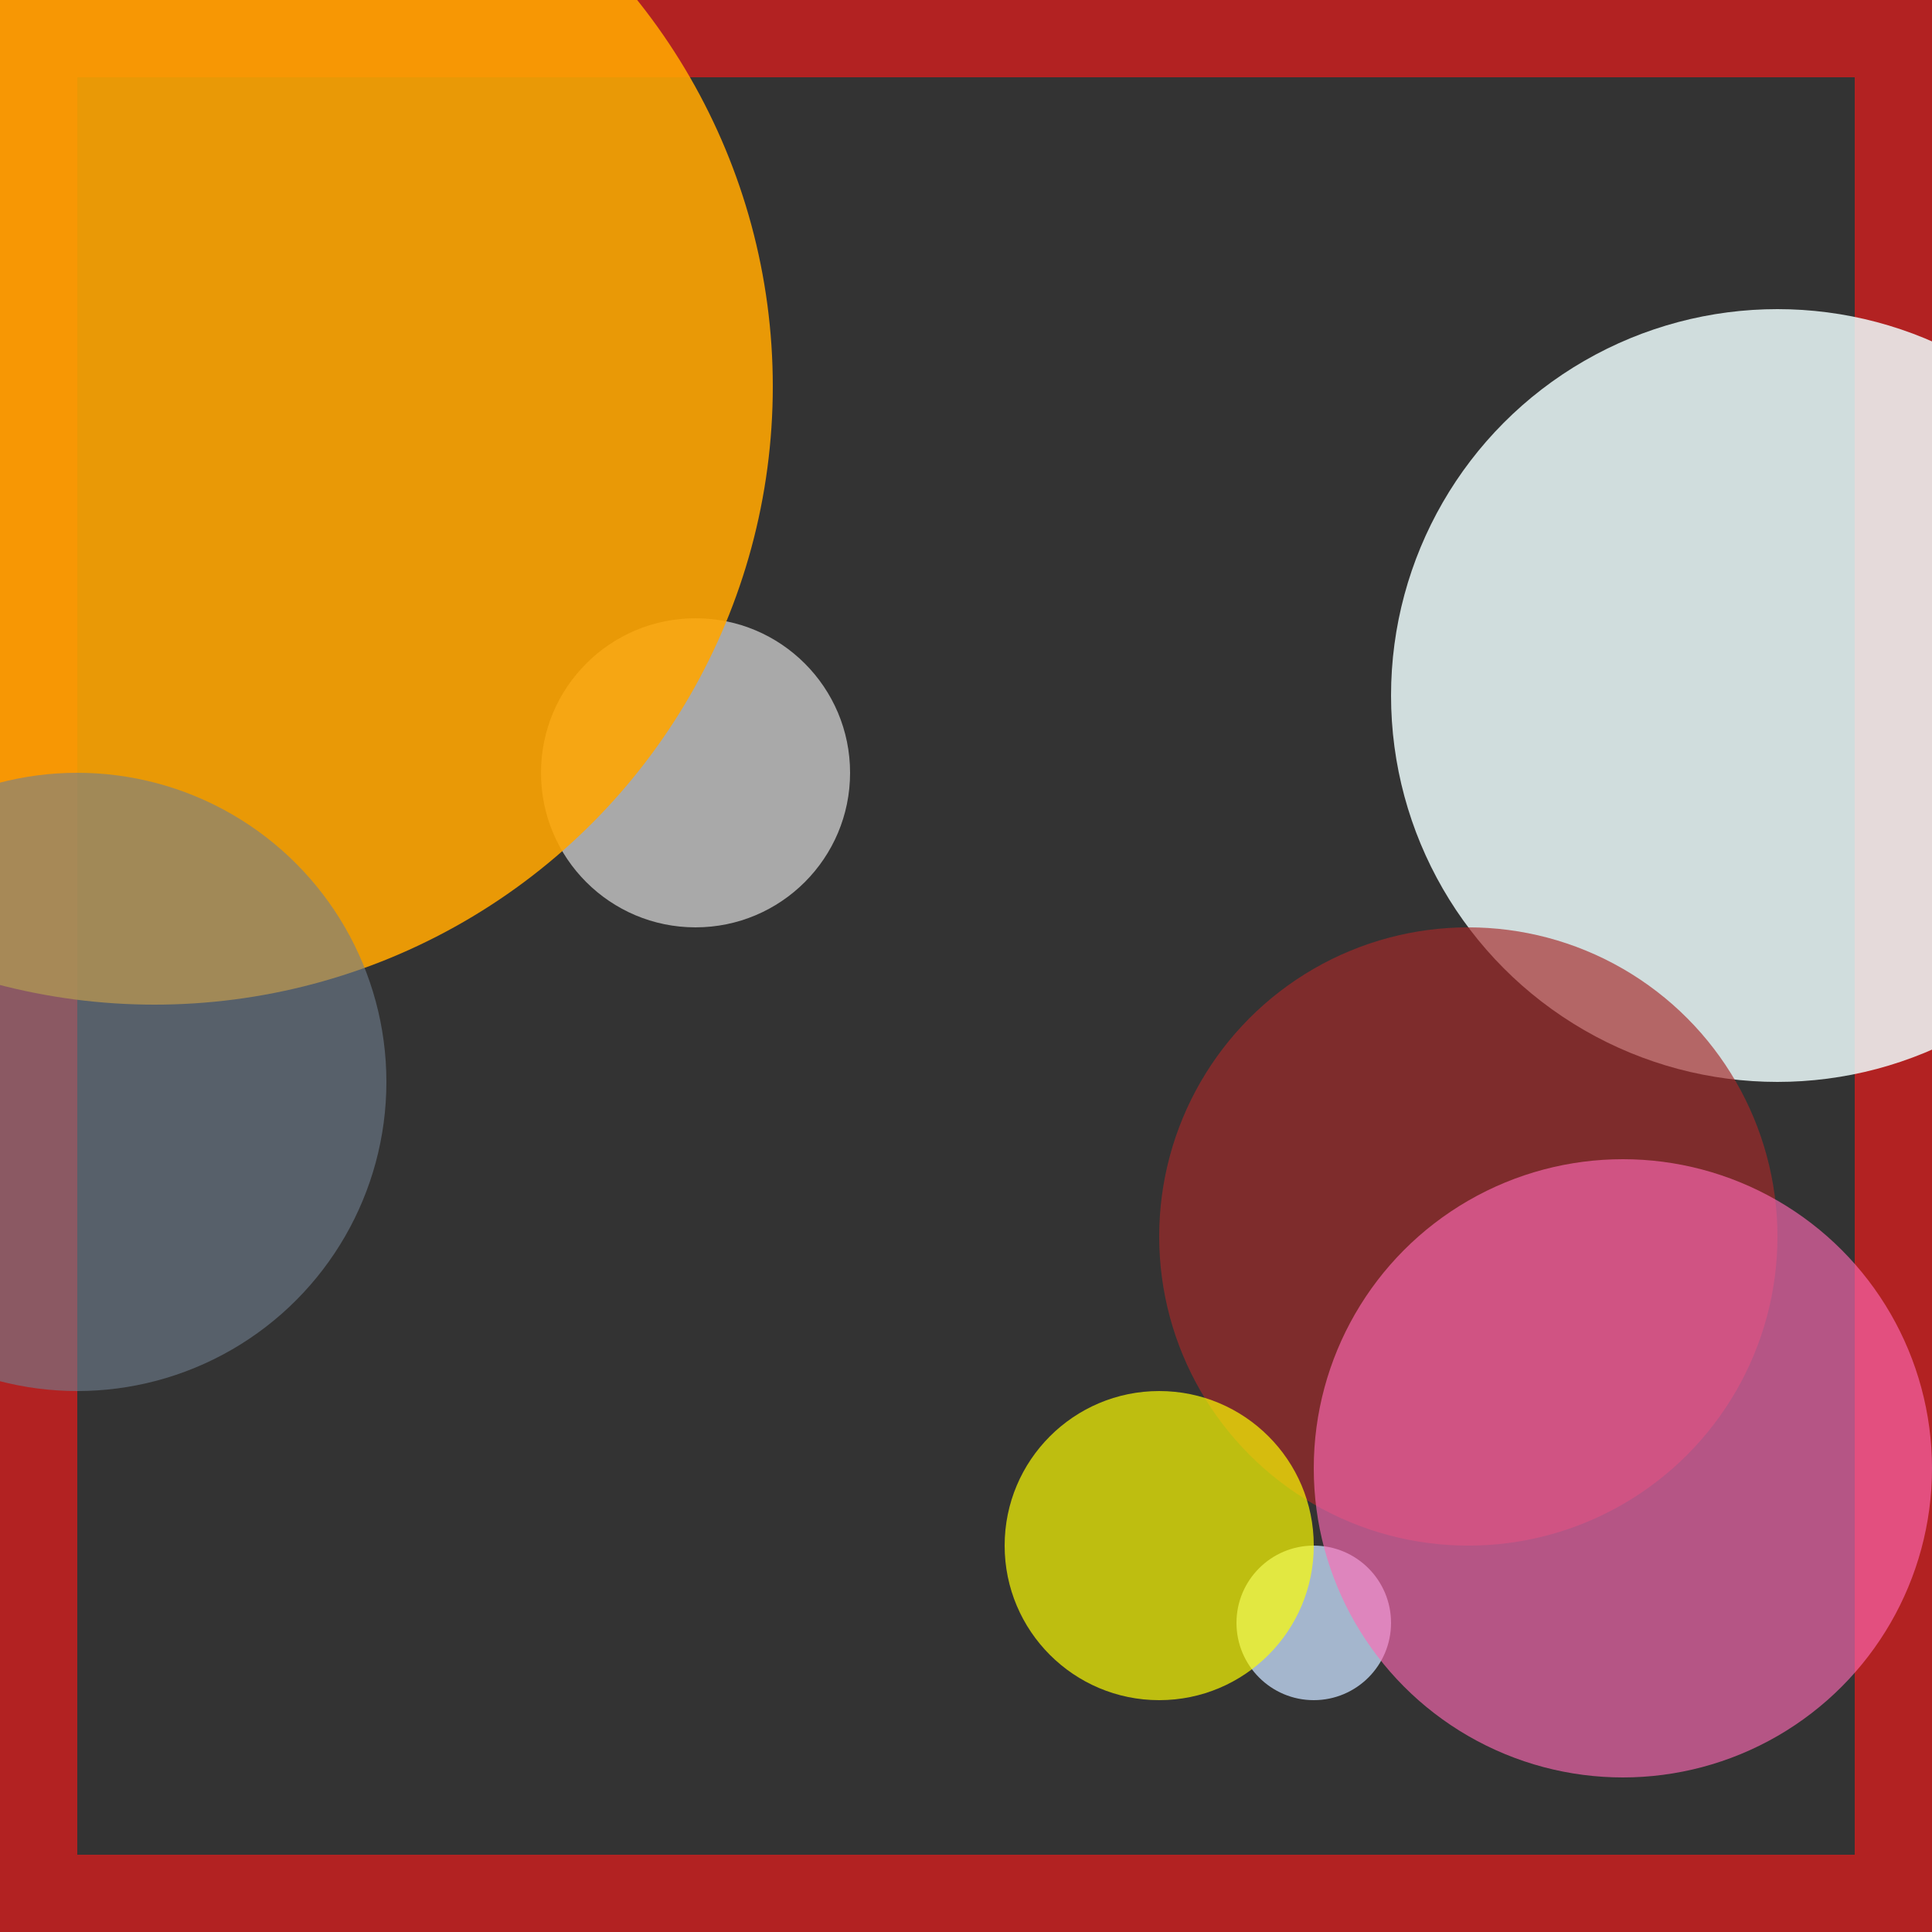 <svg viewBox="0 0 25 25" width="25" height="25" xmlns="http://www.w3.org/2000/svg"><rect x="0" y="0" width="25" height="25" fill="#333333" stroke="none"/><rect width="25" height="25" fill="none" stroke="firebrick" stroke-width="2"/>
<circle cx="23" cy="9" r="5" fill="azure" fill-opacity="0.83"/>
<circle cx="17" cy="21" r="1" fill="lightsteelblue" fill-opacity="0.90"/>
<circle cx="19" cy="16" r="4" fill="brown" fill-opacity="0.66"/>
<circle cx="9" cy="10" r="2" fill="darkgrey" fill-opacity="1.00"/>
<circle cx="21" cy="19" r="4" fill="hotpink" fill-opacity="0.64"/>
<circle cx="2" cy="5" r="8" fill="orange" fill-opacity="0.89"/>
<circle cx="1" cy="14" r="4" fill="slategrey" fill-opacity="0.59"/>
<circle cx="15" cy="20" r="2" fill="yellow" fill-opacity="0.68"/></svg>